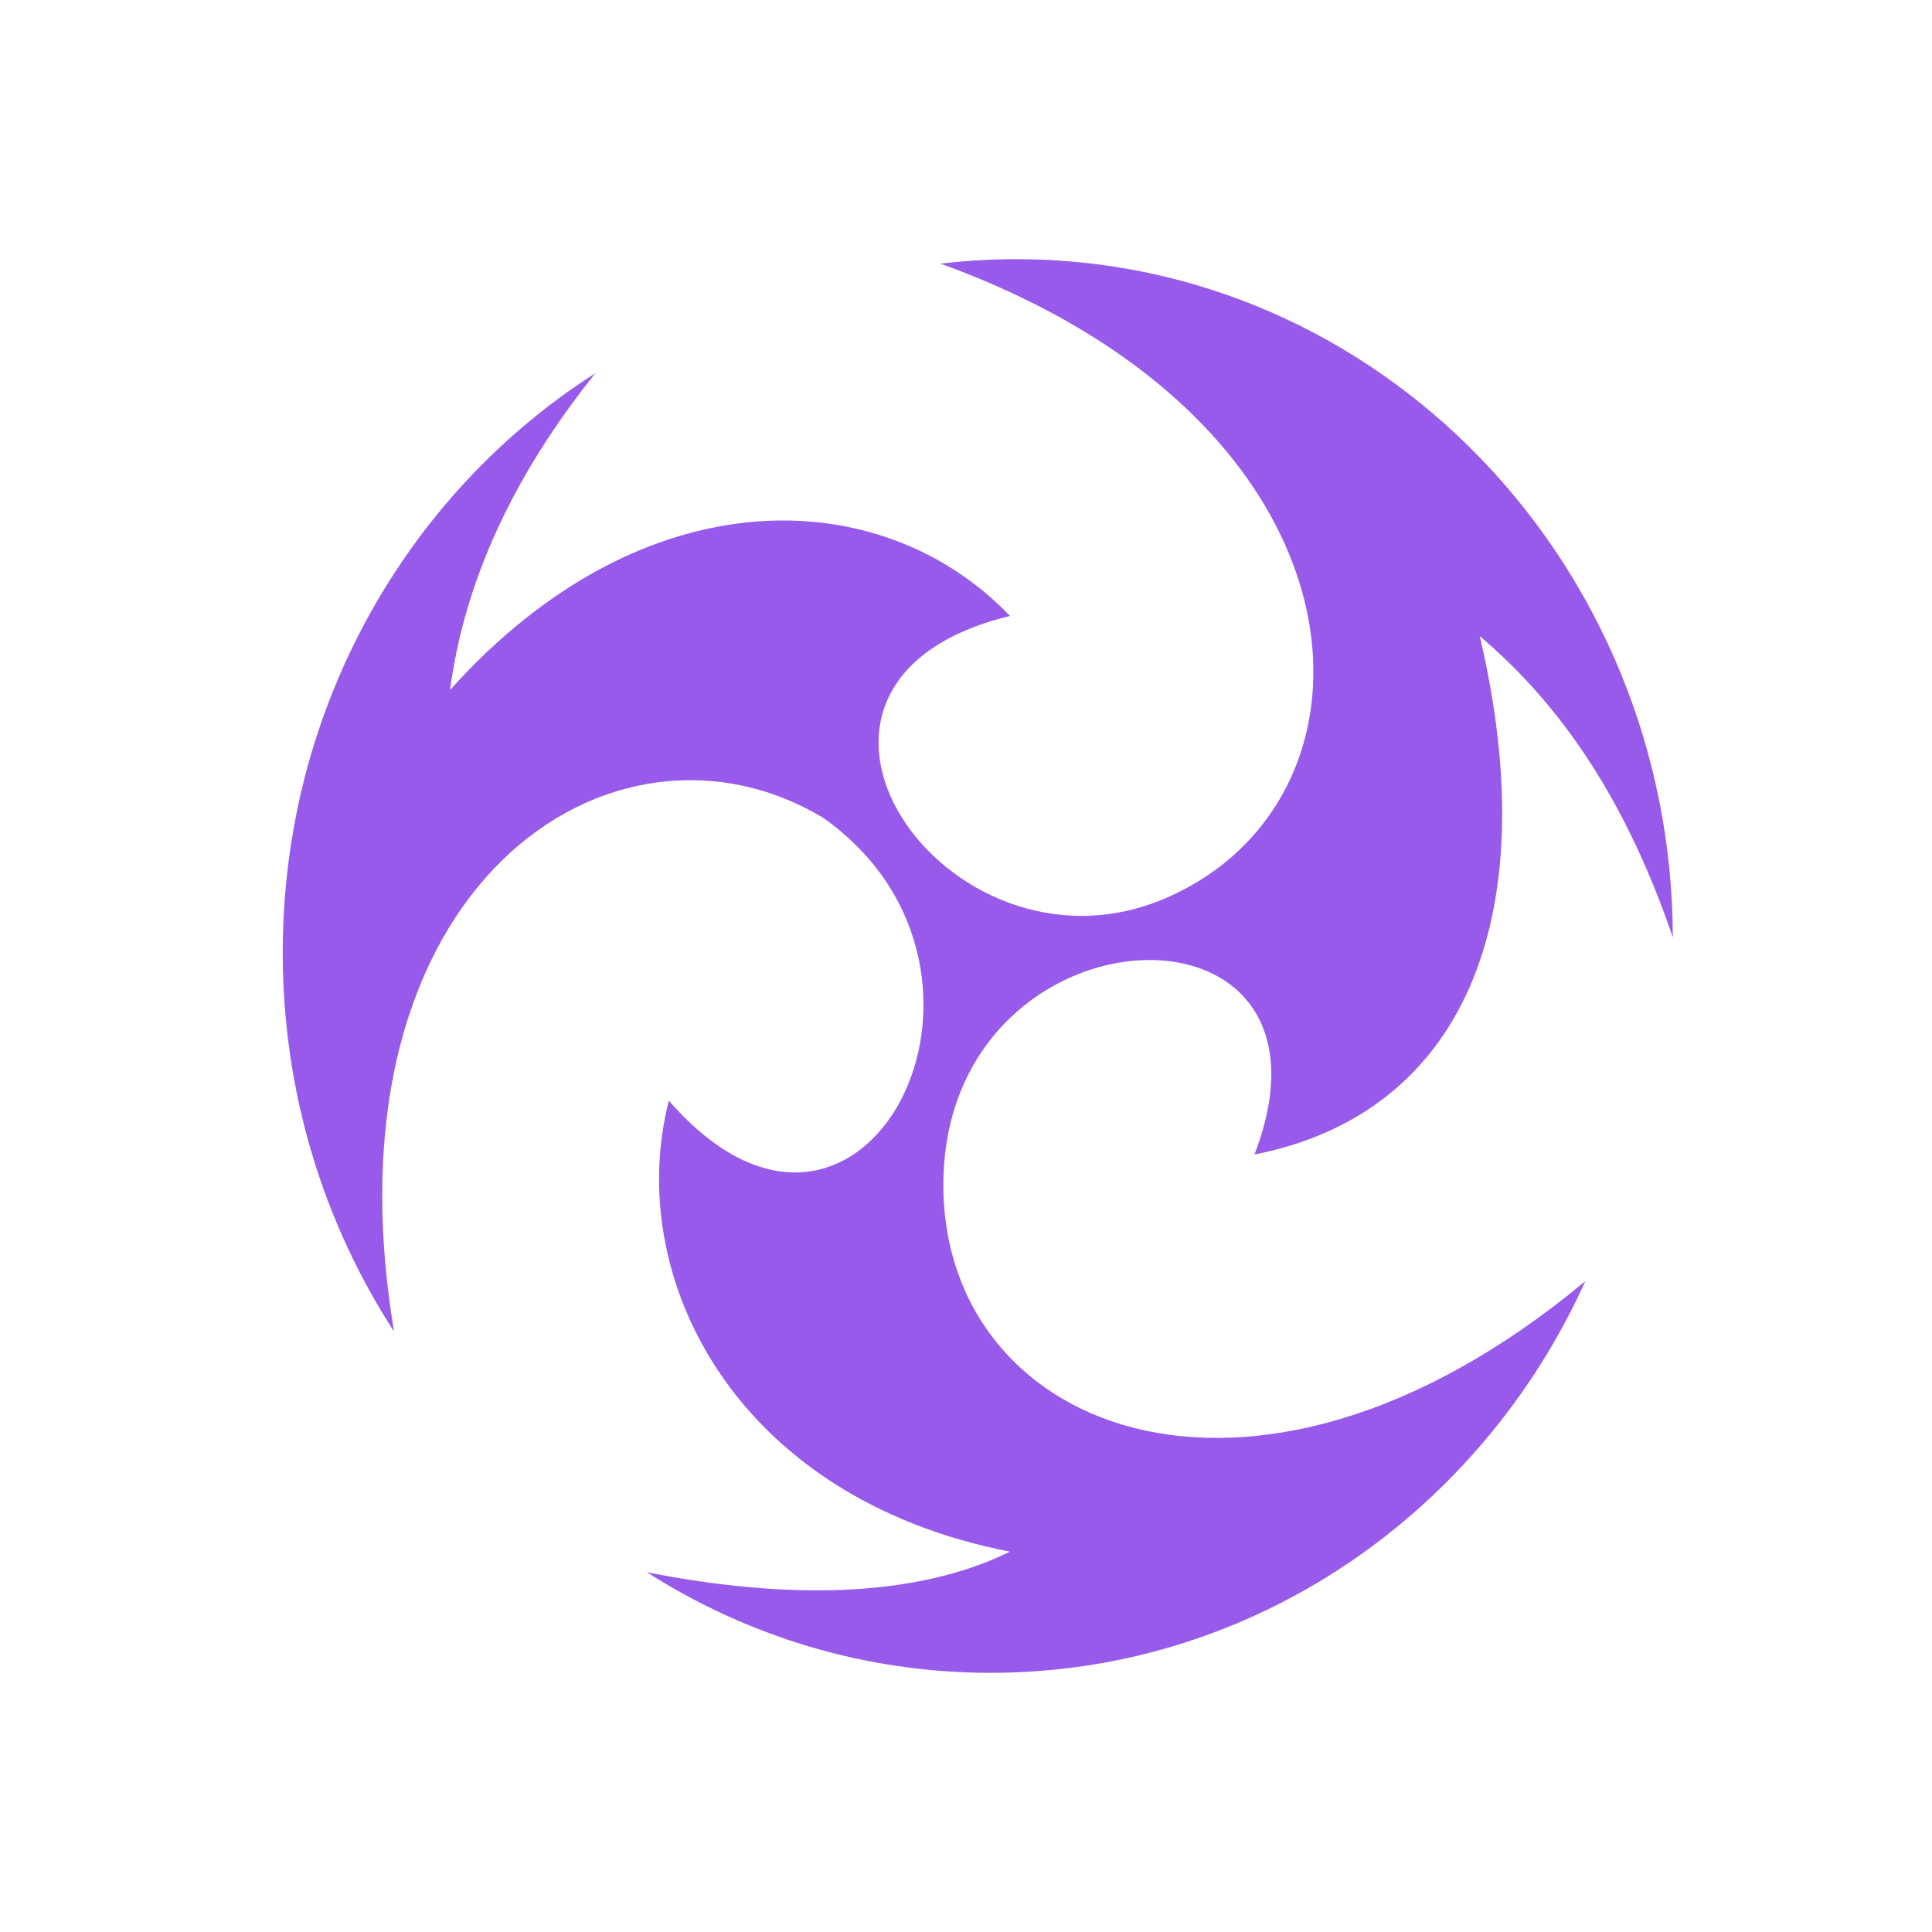 <svg width="82" height="82" viewBox="0 0 82 82" fill="none" xmlns="http://www.w3.org/2000/svg">
<path fill-rule="evenodd" clip-rule="evenodd" d="M19.102 29.286C27.296 20.143 37.403 20.429 42.866 26.143C31.12 29 40.175 42.069 49.421 38.143C59.296 33.95 58.657 17.982 39.922 11.19C40.978 11.065 42.051 11 43.139 11C58.502 11 70.96 23.878 71 39.781C69.064 34.123 66.373 30.018 62.806 27C65.659 39.118 61.986 47.286 53.245 49C57.616 37.571 40.438 38.143 40.047 49.888C39.692 60.558 52.952 66.319 67.289 54.373C62.845 64.196 53.213 71 42.046 71C36.697 71 31.699 69.438 27.455 66.731C33.321 67.888 38.819 67.849 42.866 65.857C31.12 63.571 26.477 54.143 28.389 46.714C36.583 56.143 44.232 41.286 34.944 34.714C26.094 29.384 13.556 37.541 16.725 56.513C13.741 51.917 12 46.383 12 40.429C12 30.032 17.308 20.92 25.27 15.84C21.741 20.241 19.704 24.733 19.102 29.286Z" fill="#985AEA"/>
</svg>
